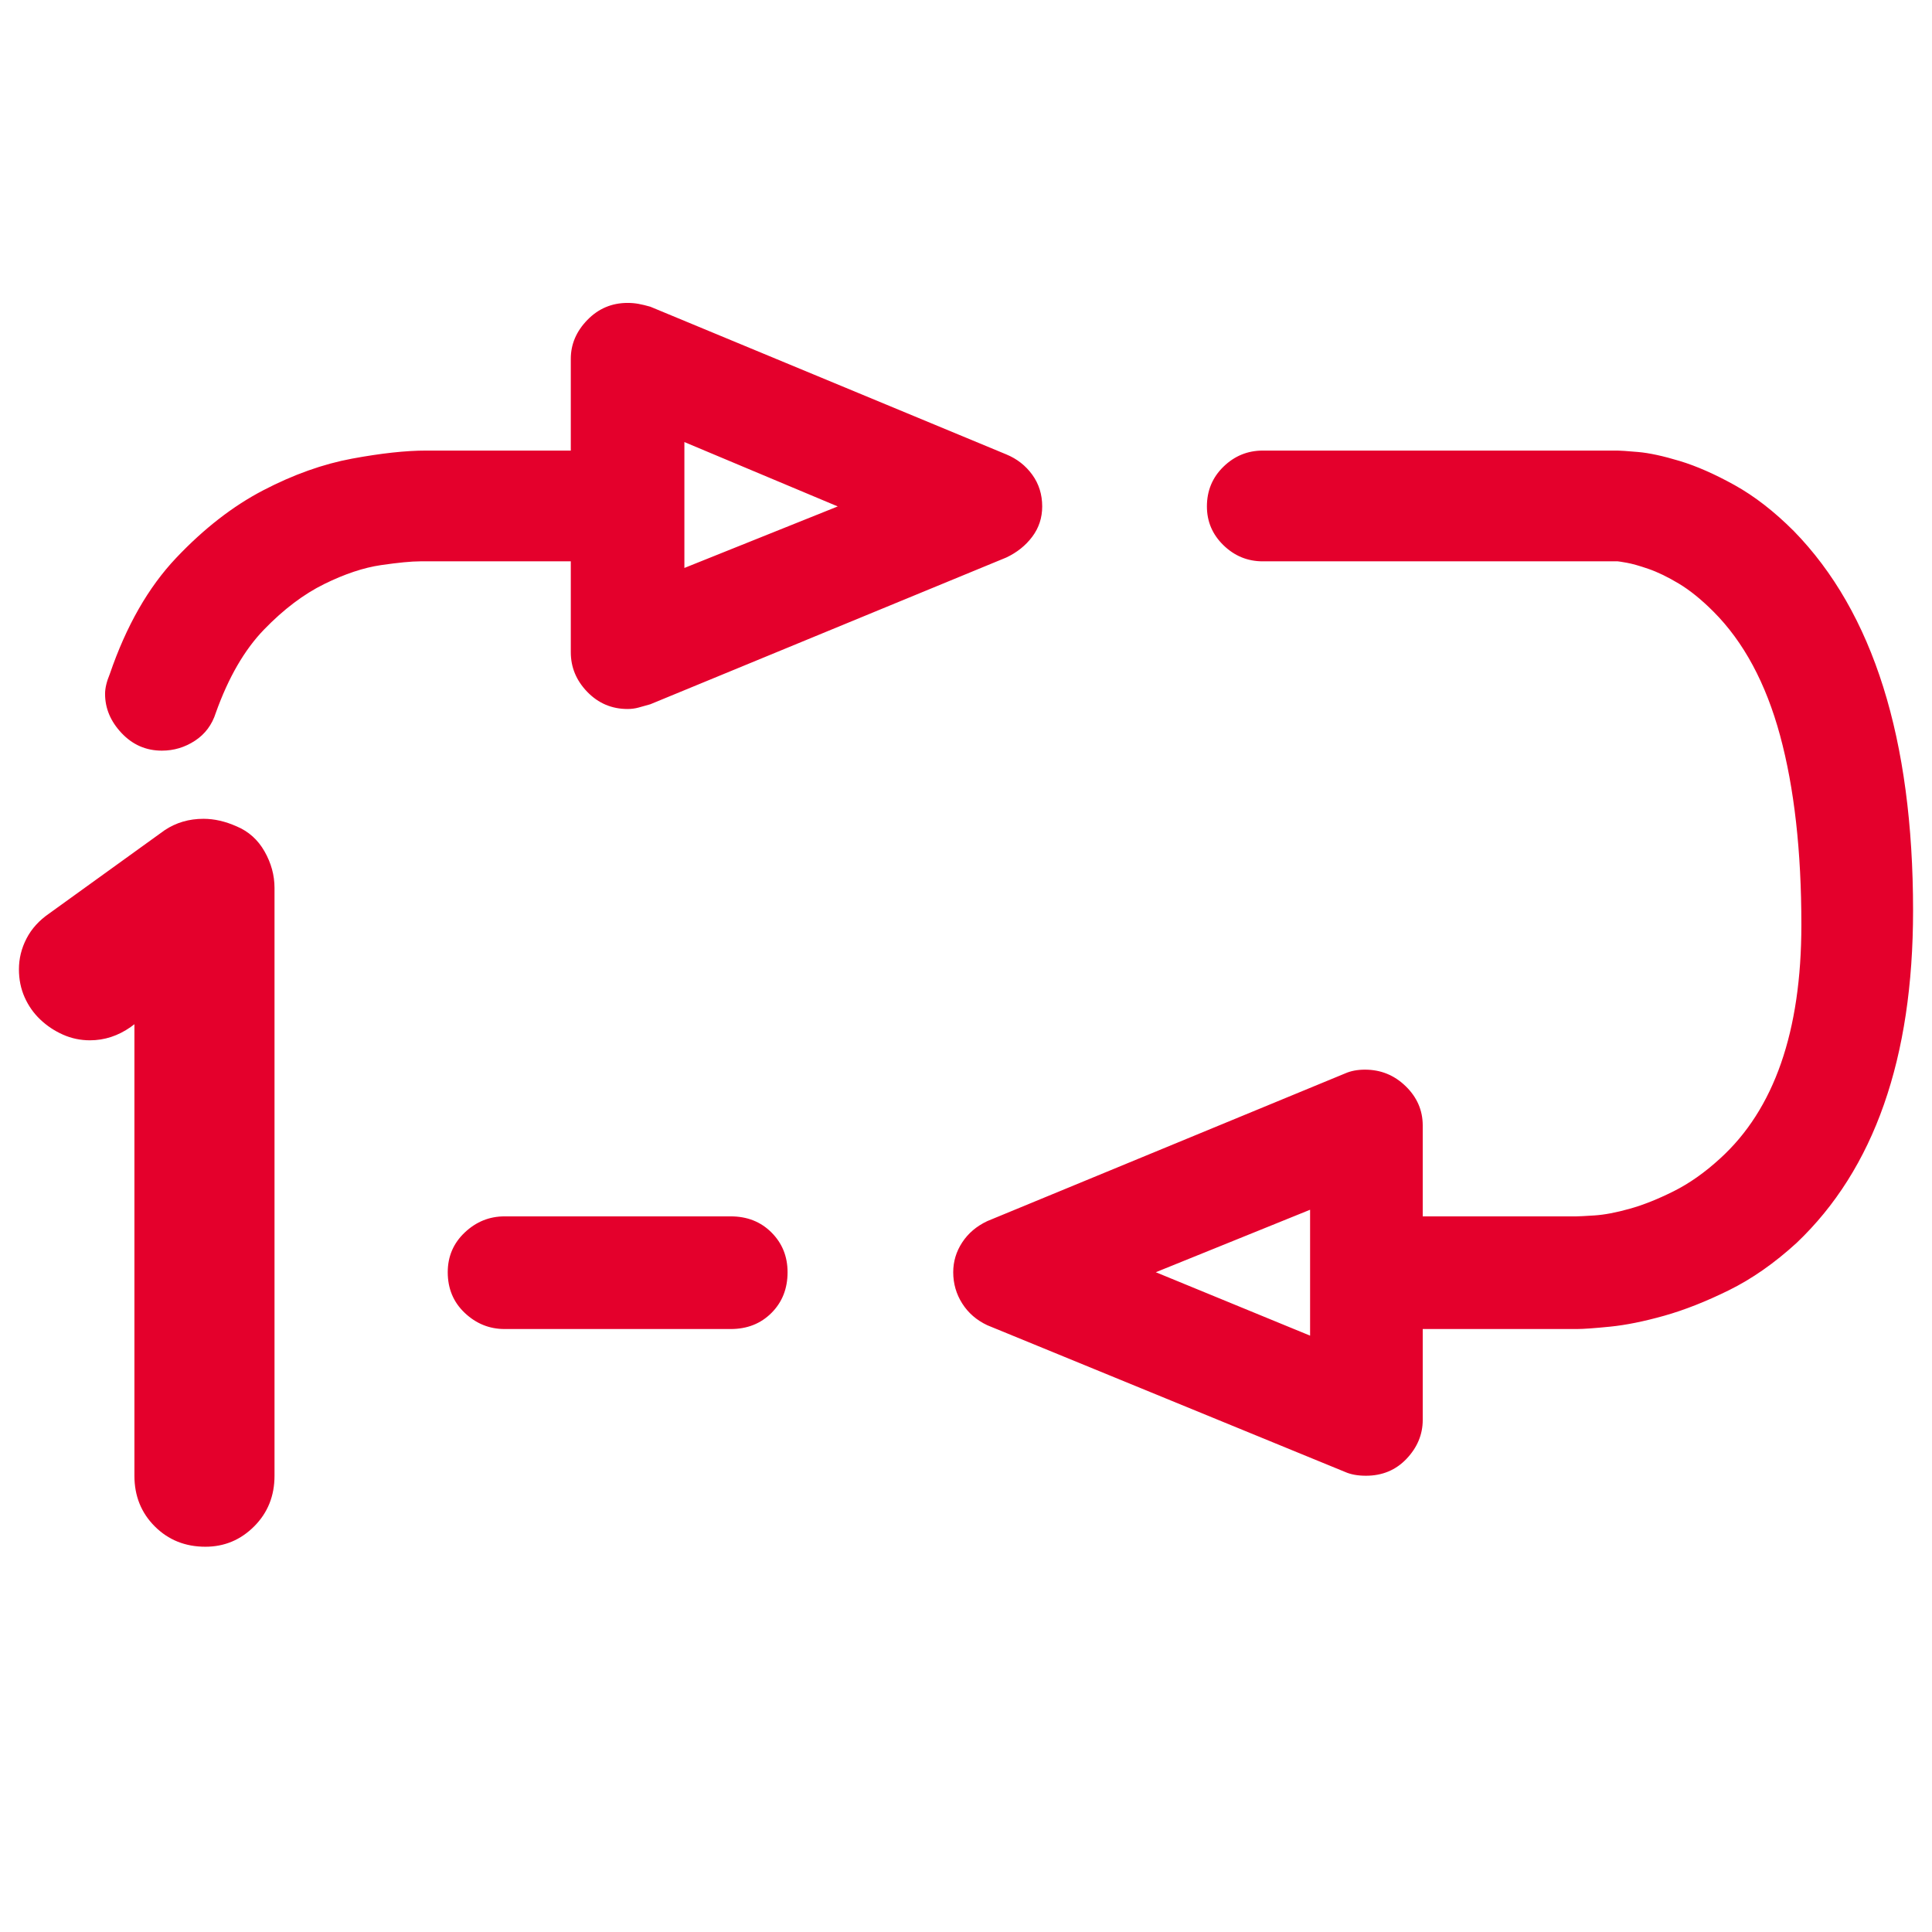<?xml version='1.0' encoding='utf-8'?>
<svg xmlns="http://www.w3.org/2000/svg" viewBox="0 0 2041 2041" width="400" height="400"><path d="M772 1285q26 0 43 17t17 42q0 26-17 43t-43 17H533q-24 0-42-17t-18-43q0-25 18-42t42-17h239zM603 593H444q-14 0-41.5 4t-60 20-63.5 48-51 88q-6 19-22 29.5T171 793q-25 0-42.5-18.5T111 733q0-9 5-21 26-76 70-122.5t92-71.5 94-33.5 78-8.5h153v-97q0-23 17.5-41t42.5-18q6 0 11.5 1t12.5 3l376 156q17 7 27.5 21.5T1101 535q0 18-10.5 32t-27.5 22L687 744q-7 2-12.5 3.5T663 749q-25 0-42.5-18T603 689v-96zm120 7l162-65-162-68v133zm1172-39q126 129 126 401 0 234-123 351-35 32-71.5 50t-68.5 27-57 11.5-35 2.5h-163v96q0 23-17 41t-43 18q-13 0-22-4l-378-155q-17-8-26.5-23t-9.5-33q0-17 9.5-31.5t26.5-22.5l378-156q9-4 21-4 25 0 43 17.5t18 41.5v96h162q4 0 19.5-1t37-7 46.5-18.5 49-34.5q86-78 86-247 0-117-22.5-200T1810 646q-19-19-36.5-29.5t-32-15.5-23-6.5-9.5-1.5h-375q-24 0-41.5-17t-17.5-41q0-25 17.5-42t41.5-17h375q4 0 21.5 1.5t44 9.5 58 25.5T1895 561zm-511 717l-163 66 163 67v-133zM250 873q19 8 29.5 26.5T290 938v621q0 32-21.5 53.5T217 1634q-32 0-53.5-21.5T142 1559v-477l-4 3q-20 14-43 14-15 0-28.5-6t-24-16-16.5-23.5-6-29.5q0-17 8-32.5T52 965l122-88q18-12 41-12 17 0 35 8z" fill="#e4002c"></path></svg>